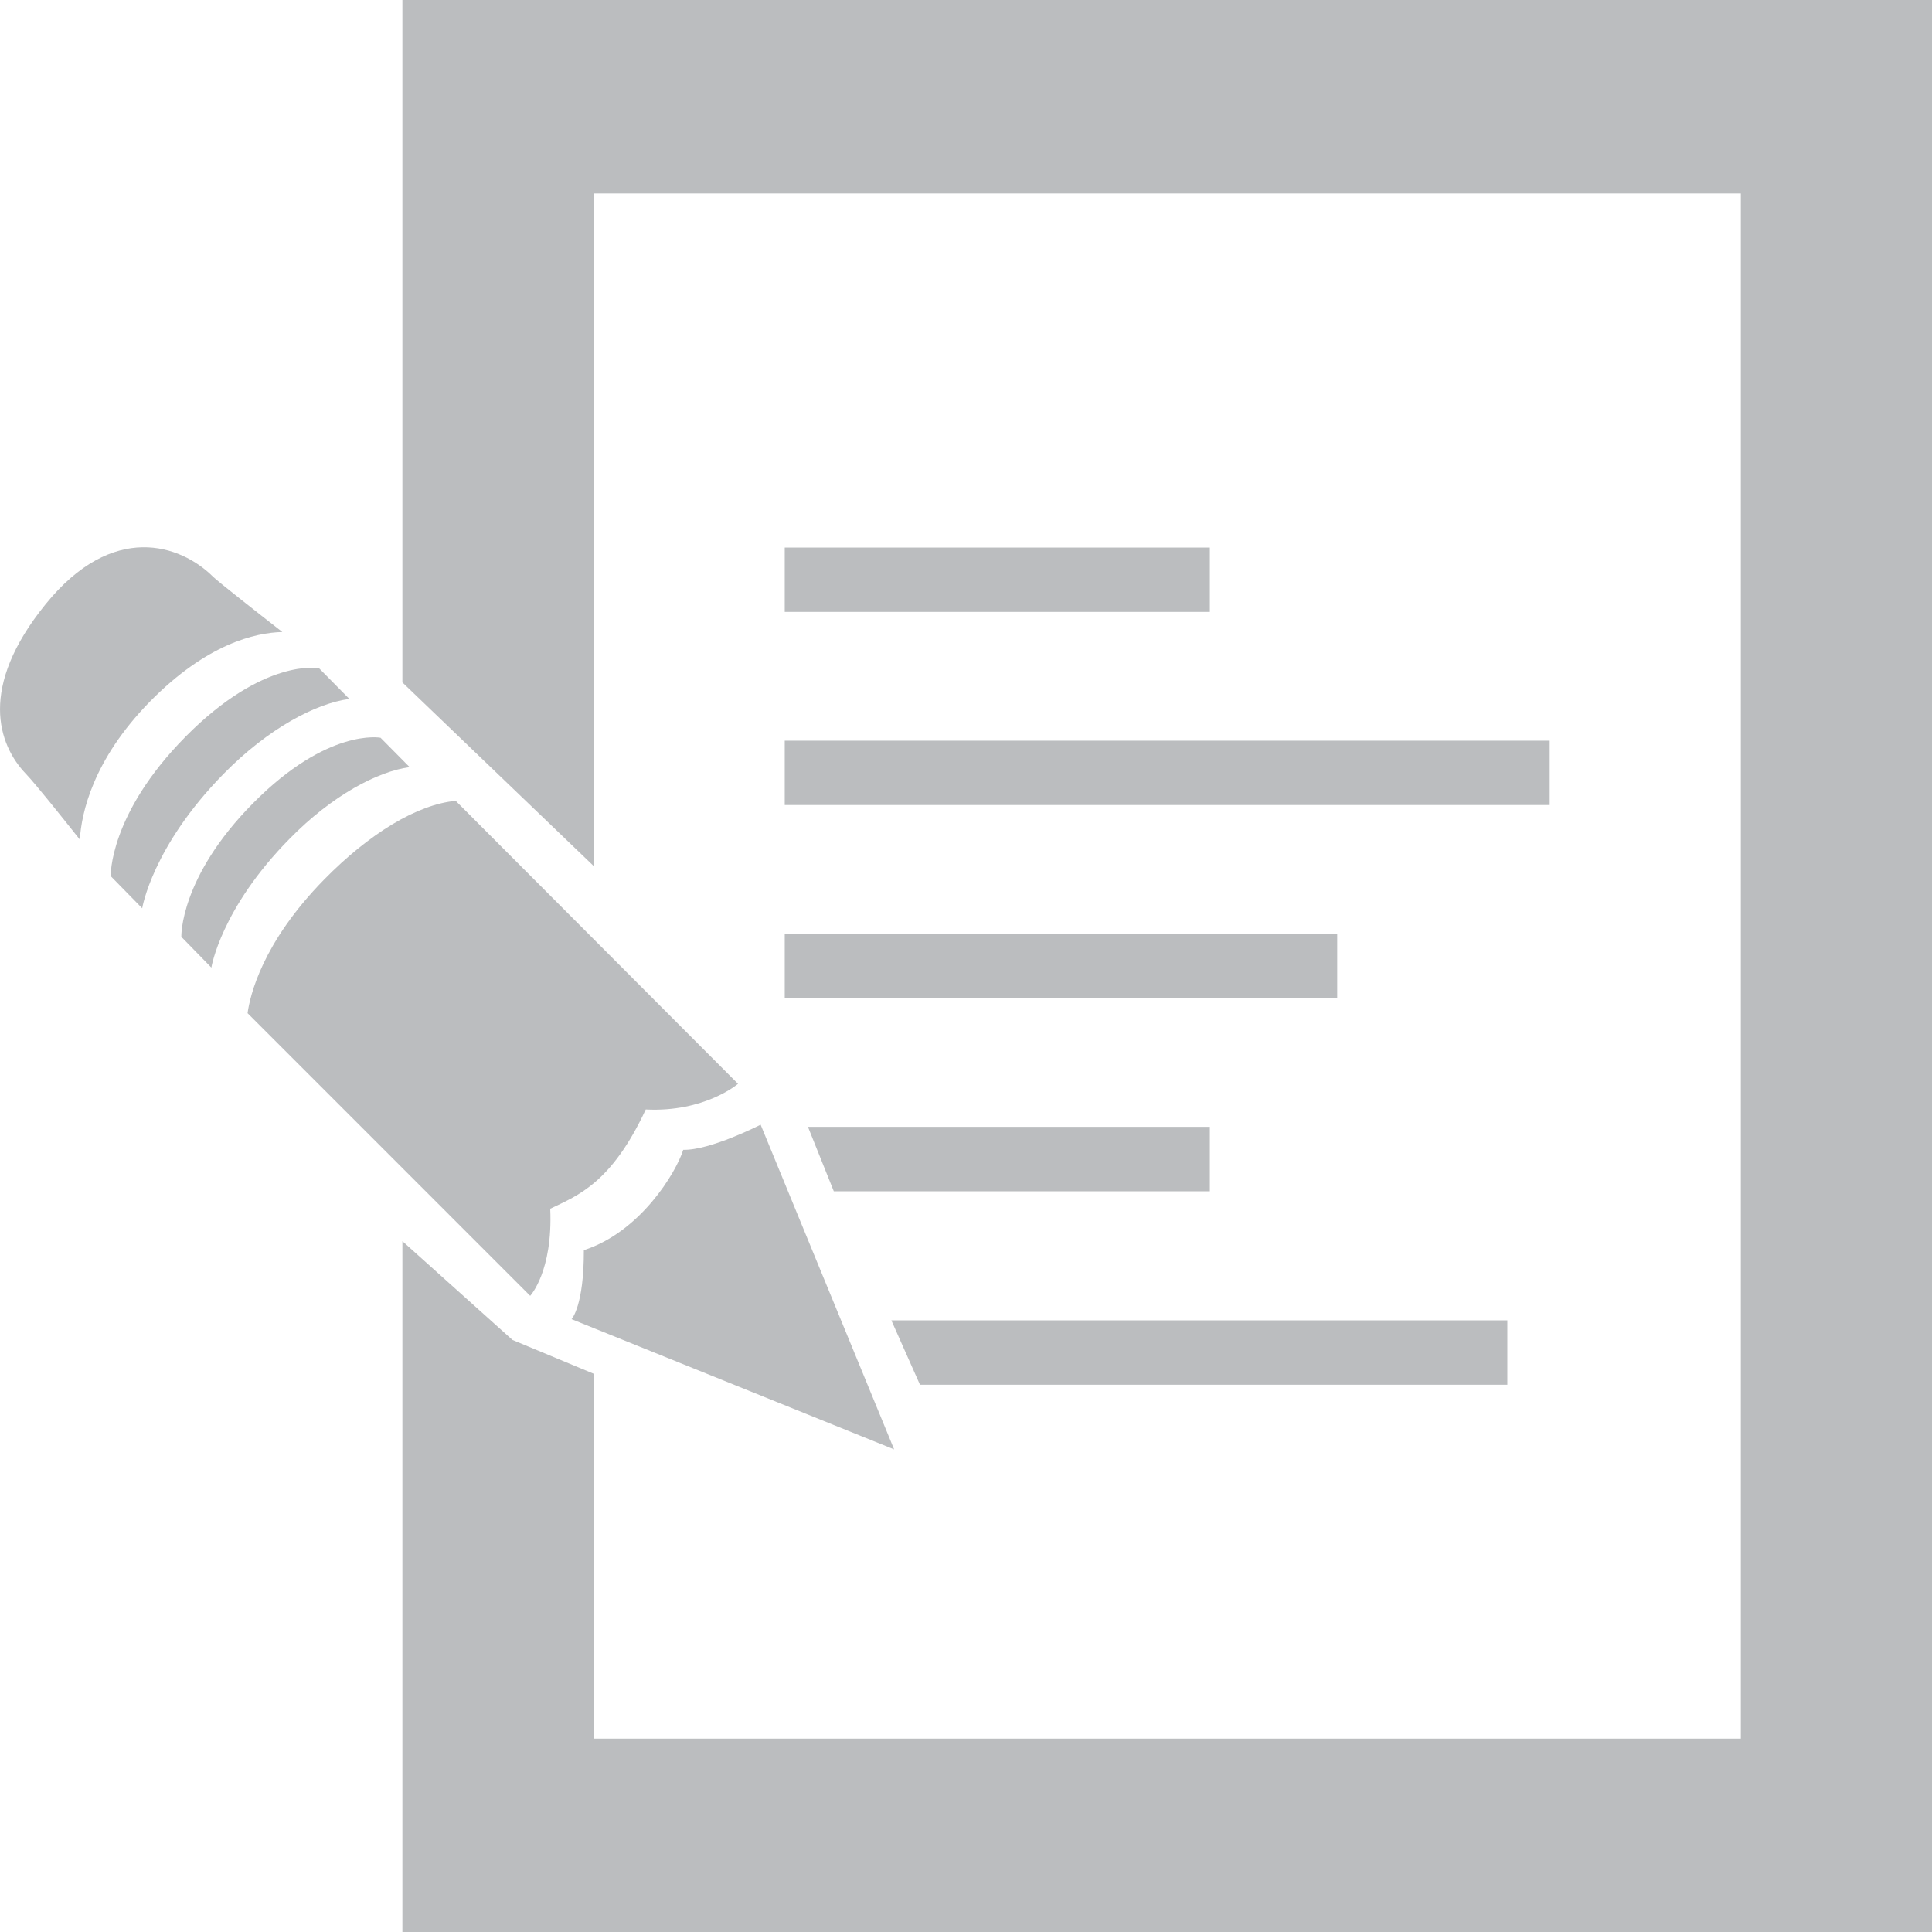 <?xml version="1.0" encoding="utf-8"?>
<!-- Generator: Adobe Illustrator 16.0.4, SVG Export Plug-In . SVG Version: 6.00 Build 0)  -->
<!DOCTYPE svg PUBLIC "-//W3C//DTD SVG 1.1//EN" "http://www.w3.org/Graphics/SVG/1.1/DTD/svg11.dtd">
<svg version="1.1" id="Layer_1" xmlns="http://www.w3.org/2000/svg" xmlns:xlink="http://www.w3.org/1999/xlink" x="0px" y="0px"
	 width="50px" height="50px" viewBox="0 0 50 50" enable-background="new 0 0 50 50" xml:space="preserve">
<g>
	<g>
		<g>
			<polygon fill-rule="evenodd" clip-rule="evenodd" fill="#BBBDBF" points="39.01,35.837 23.809,35.837 23.068,34.17 39.01,34.17 
							"/>
			<polygon fill-rule="evenodd" clip-rule="evenodd" fill="#BBBDBF" points="31.311,30.831 21.579,30.831 20.91,29.163 
				31.311,29.163 			"/>
			<rect x="20.309" y="24.165" fill-rule="evenodd" clip-rule="evenodd" fill="#BBBDBF" width="14.298" height="1.667"/>
			<rect x="20.309" y="19.169" fill-rule="evenodd" clip-rule="evenodd" fill="#BBBDBF" width="19.797" height="1.665"/>
			<rect x="20.309" y="14.171" fill-rule="evenodd" clip-rule="evenodd" fill="#BBBDBF" width="11.002" height="1.665"/>
			<g>
				<polygon fill-rule="evenodd" clip-rule="evenodd" fill="#BBBDBF" points="10.414,0 10.414,17.661 15.361,22.41 15.361,5.006 
					45.053,5.006 45.053,44.996 15.361,44.996 15.361,35.551 13.262,34.677 10.414,32.121 10.414,50 50,50 50,0 				"/>
				<g>
					<path fill-rule="evenodd" clip-rule="evenodd" fill="#BBBDBF" d="M6.407,26.221l7.314,7.315c0,0,0.59-0.629,0.519-2.254
						c0.728-0.347,1.589-0.675,2.472-2.569c1.526,0.078,2.388-0.664,2.388-0.664l-7.306-7.323c-0.995,0.091-2.237,0.845-3.408,2.039
						C6.784,24.399,6.47,25.766,6.407,26.221z"/>
					<path fill-rule="evenodd" clip-rule="evenodd" fill="#BBBDBF" d="M1.18,15.637c-1.743,2.148-1.233,3.634-0.51,4.39
						c0.251,0.262,0.912,1.092,1.396,1.701c0.042-0.685,0.335-2.06,1.811-3.568c1.473-1.5,2.731-1.787,3.43-1.804
						c-0.652-0.509-1.673-1.31-1.798-1.435C4.676,14.095,2.92,13.488,1.18,15.637z"/>
					<path fill-rule="evenodd" clip-rule="evenodd" fill="#BBBDBF" d="M15.11,32.354c0.004,1.449-0.318,1.786-0.318,1.786
						l8.348,3.37l-3.455-8.403c0,0-1.305,0.668-2.003,0.65C17.498,30.345,16.569,31.885,15.11,32.354z"/>
					<path fill-rule="evenodd" clip-rule="evenodd" fill="#BBBDBF" d="M2.865,22.674l0.815,0.832c0,0,0.255-1.593,2.107-3.479
						c1.163-1.185,2.393-1.823,3.254-1.939l-0.786-0.796c0,0-1.422-0.277-3.45,1.77C2.815,21.073,2.865,22.674,2.865,22.674z"/>
					<path fill-rule="evenodd" clip-rule="evenodd" fill="#BBBDBF" d="M4.693,24.245l0.777,0.796c0,0,0.242-1.525,2.02-3.329
						c1.112-1.135,2.288-1.748,3.111-1.859l-0.752-0.76c0,0-1.363-0.265-3.3,1.694C4.643,22.712,4.693,24.245,4.693,24.245z"/>
				</g>
			</g>
		</g>
	</g>
</g>
</svg>
